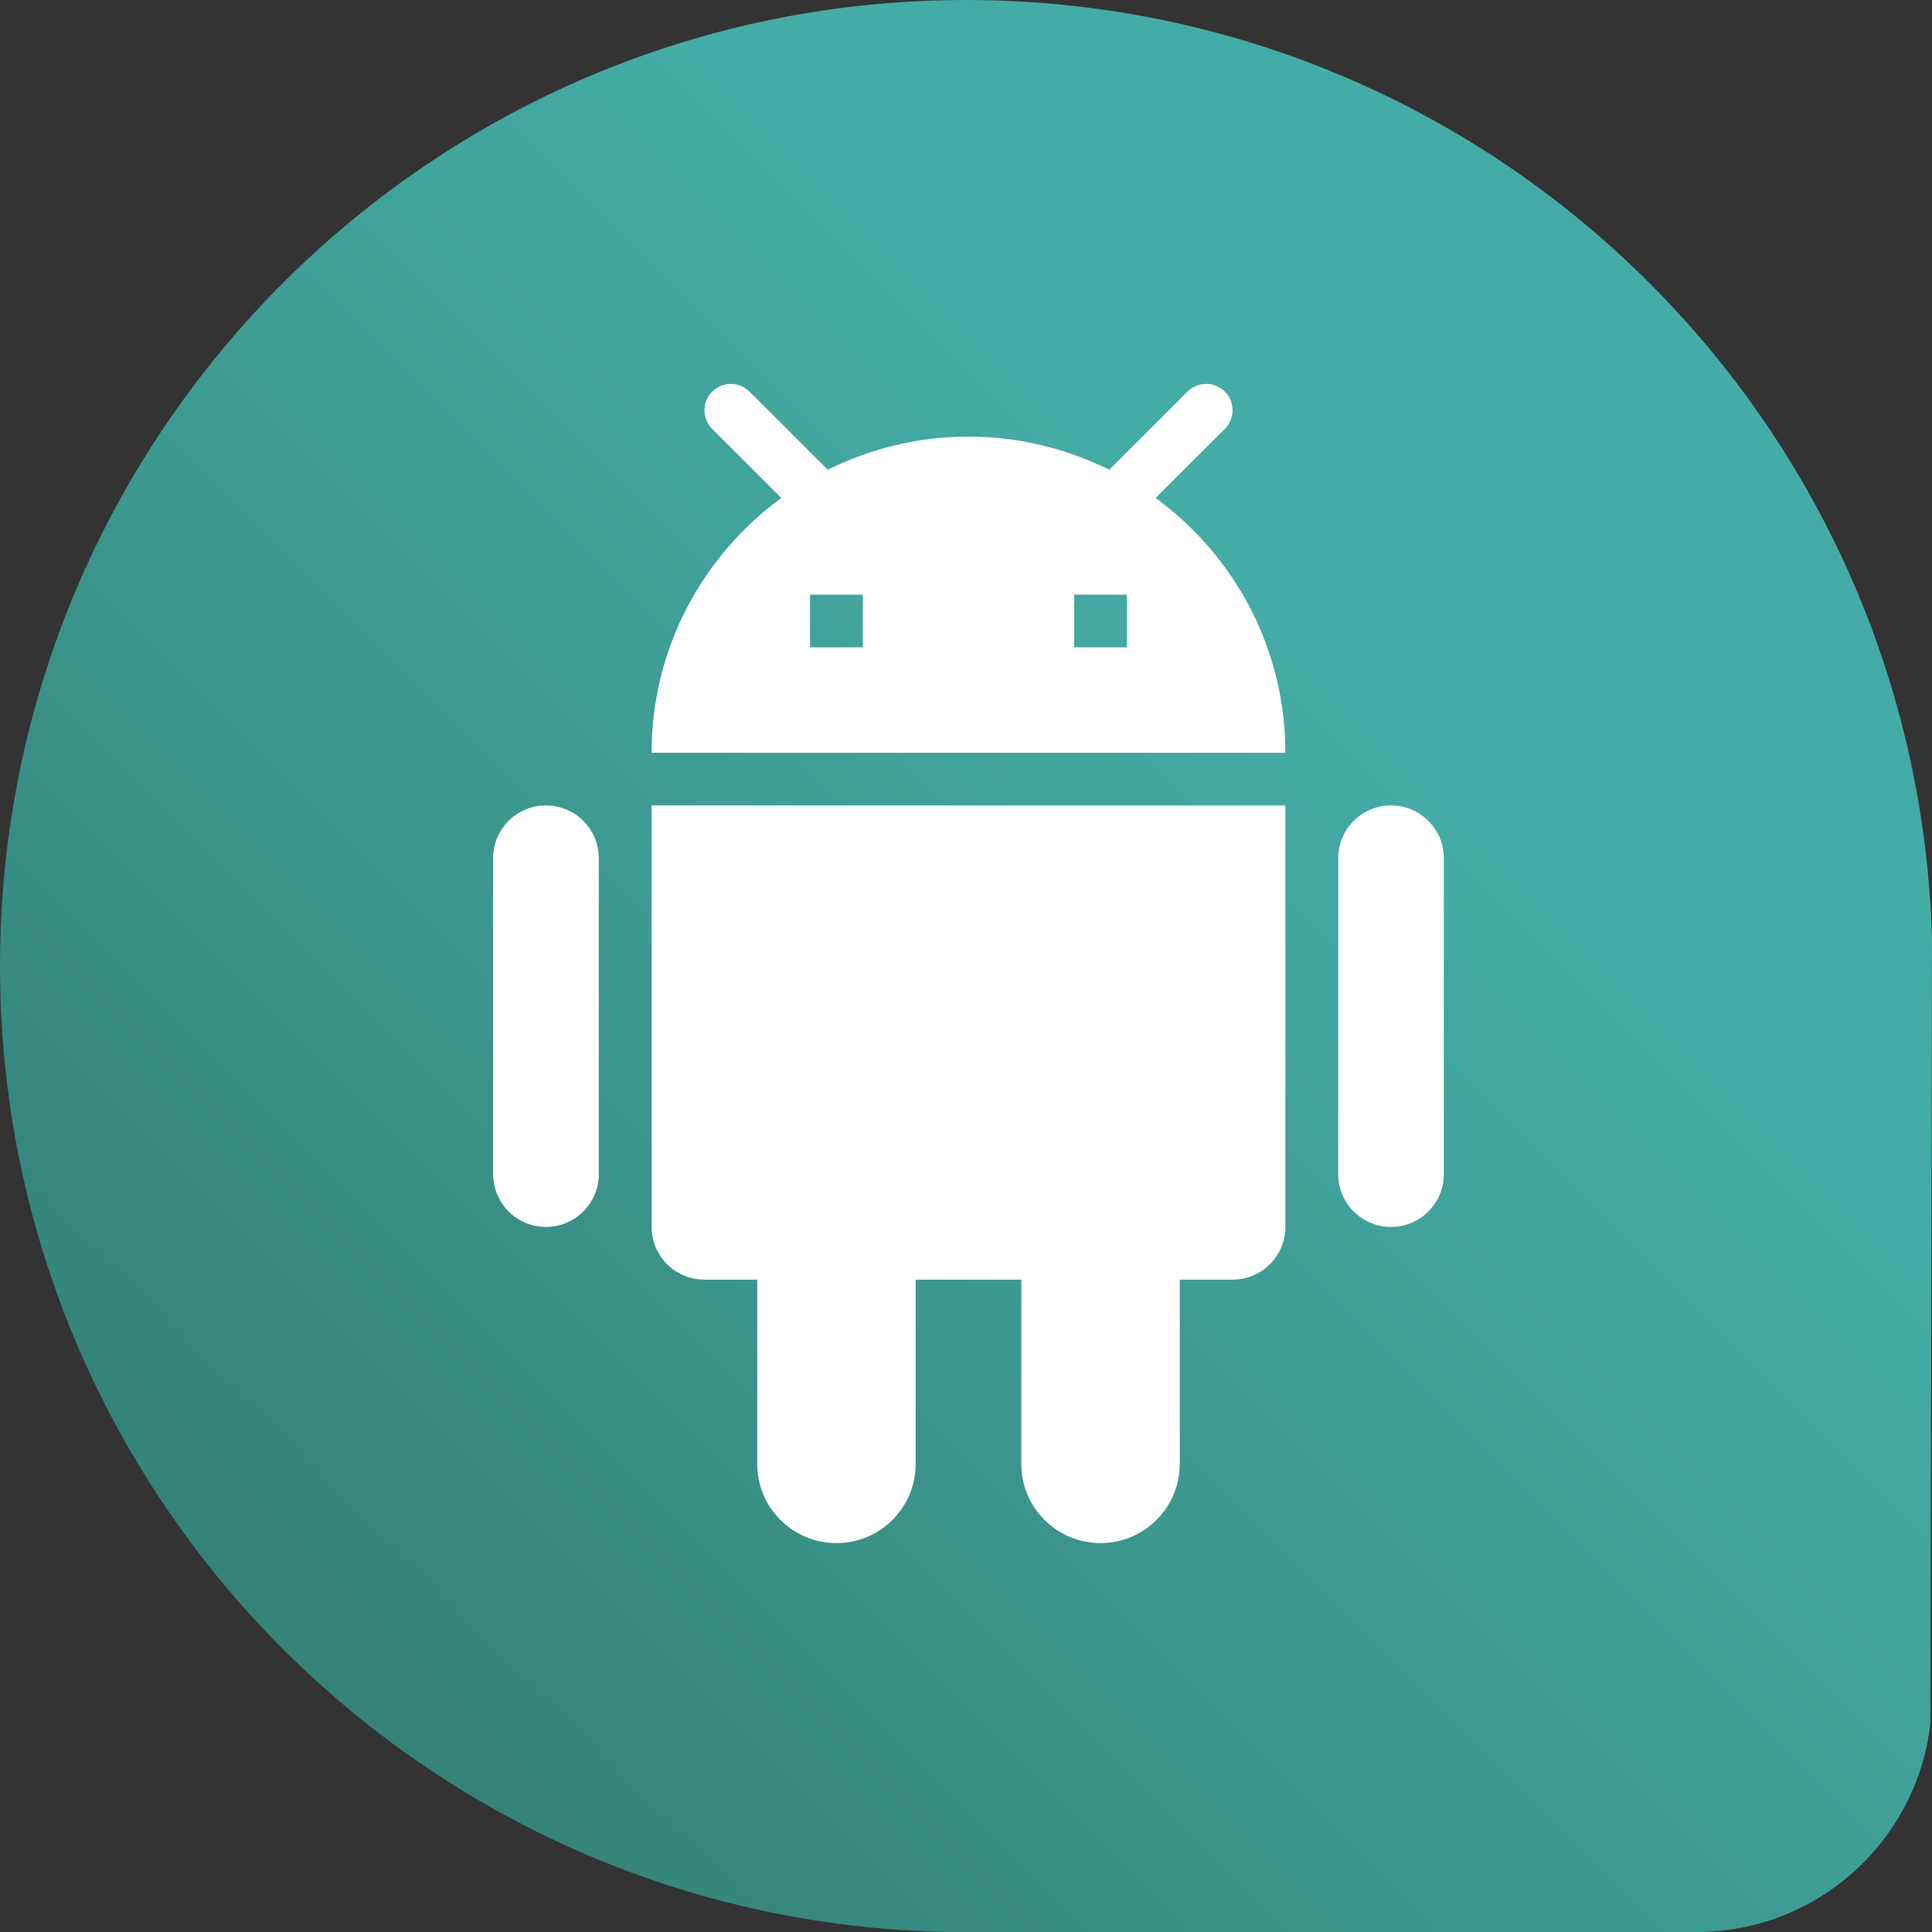 <svg fill="none" height="619" viewBox="0 0 619 619" width="619" xmlns="http://www.w3.org/2000/svg" xmlns:xlink="http://www.w3.org/1999/xlink"><rect x="0" y="0" width="619" height="619" fill="#333333" stroke="none"/><linearGradient id="a" gradientUnits="userSpaceOnUse" x1="13.929" x2="605.386" y1="605.265" y2="13.807"><stop offset="0" stop-color="#30796c"/><stop offset=".678" stop-color="#44aca6"/></linearGradient><path d="m539.777 619h3.711c38.715 0 70.522-28.997 74.976-66.508l.536-251.295c-4.401-167.094-141.26-301.197-309.445-301.197-170.963 0-309.555 138.568-309.555 309.5 0 169.103 135.642 306.578 304.077 309.5z" fill="url(#a)"/><path d="m234.149 123c-2.166 0-4.333.827-5.982 2.473-3.3 3.292-3.3 8.644 0 11.936l22.177 22.124c-25.179 18.432-41.578 48.09-41.578 81.638h203.063c0-33.548-16.399-63.206-41.578-81.638l22.177-22.124c3.3-3.309 3.3-8.627 0-11.936-3.299-3.292-8.664-3.292-11.964 0l-25.086 25.025c-13.595-6.741-28.866-10.616-45.081-10.616-16.214 0-31.485 3.875-45.081 10.616l-25.085-25.025c-1.65-1.646-3.816-2.473-5.982-2.473zm25.383 67.526h16.922v16.882h-16.922zm84.609 0h16.922v16.882h-16.922zm-169.219 67.526c-9.341 0-16.922 7.563-16.922 16.882v101.289c0 9.319 7.581 16.882 16.922 16.882s16.922-7.563 16.922-16.882v-101.289c0-9.319-7.581-16.882-16.922-16.882zm33.844 0v135.053c0 9.318 7.581 16.881 16.922 16.881h16.922v59.086c0 13.977 11.371 25.322 25.383 25.322 14.011 0 25.382-11.345 25.382-25.322v-59.086h33.844v59.086c0 13.977 11.372 25.322 25.383 25.322 14.012 0 25.383-11.345 25.383-25.322v-59.086h16.922c9.341 0 16.922-7.563 16.922-16.881v-135.053zm236.907 0c-9.341 0-16.922 7.563-16.922 16.882v101.289c0 9.319 7.581 16.882 16.922 16.882s16.922-7.563 16.922-16.882v-101.289c0-9.319-7.581-16.882-16.922-16.882z" fill="#fff"/></svg>